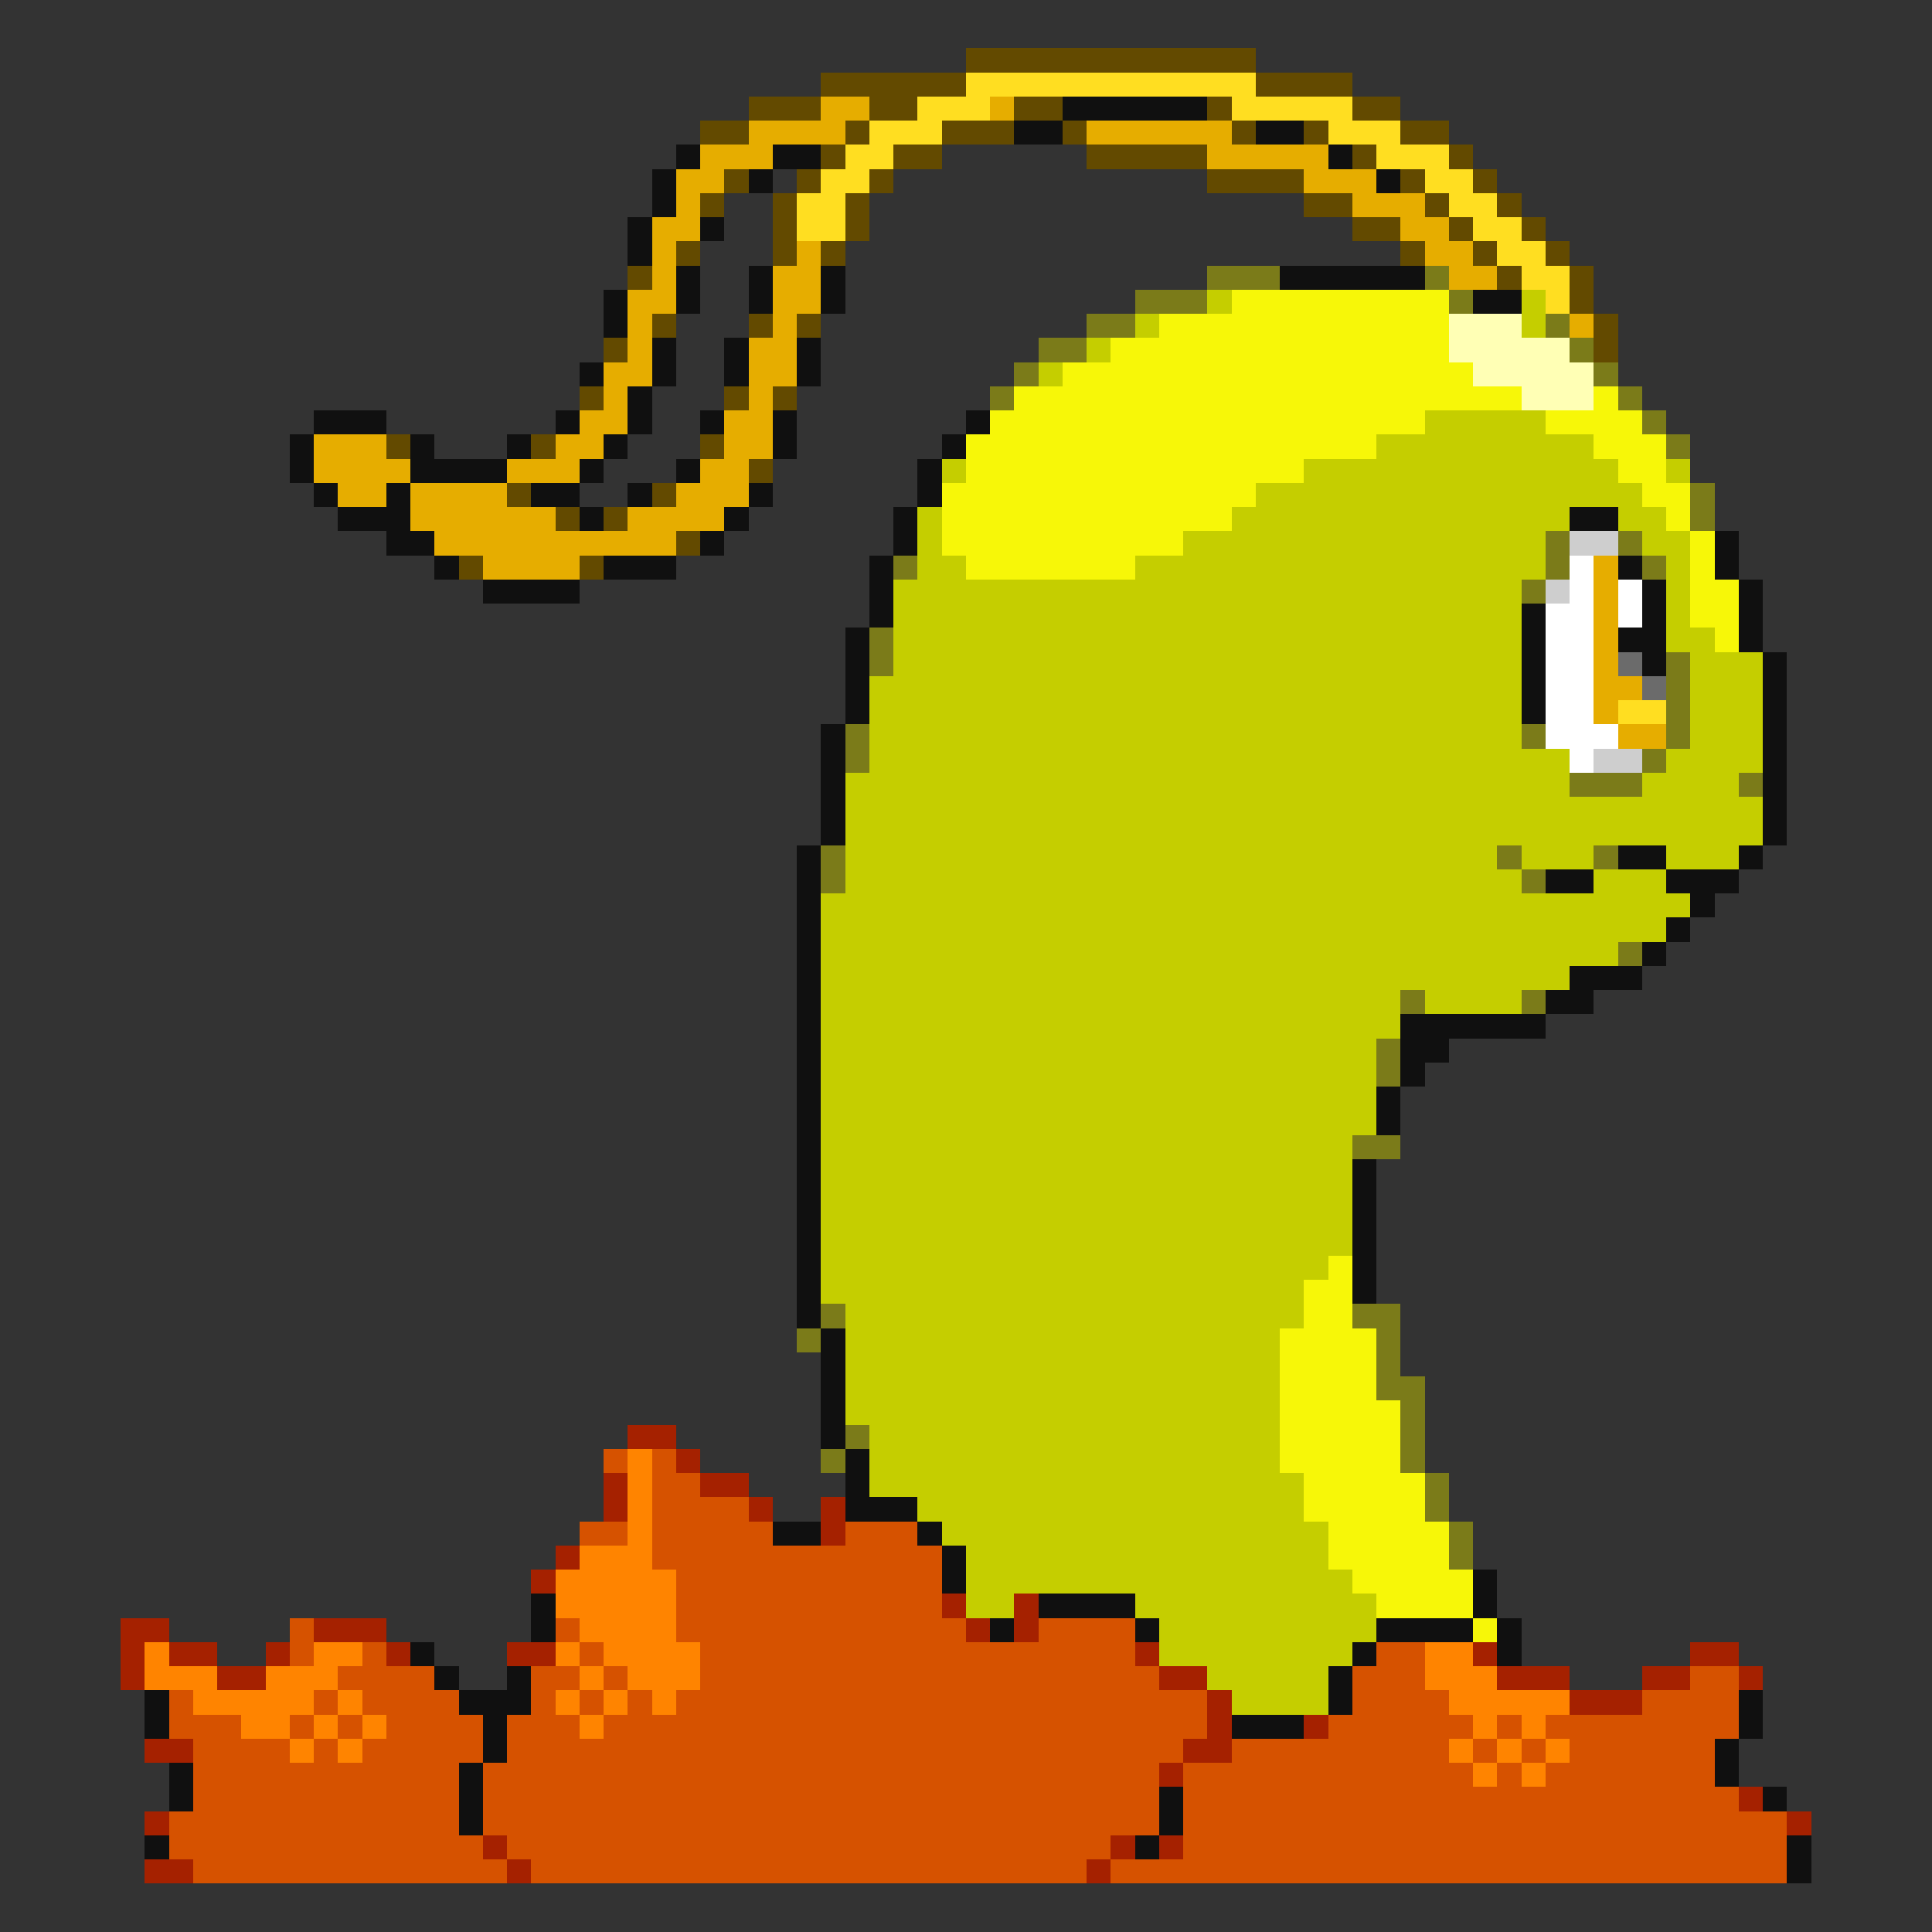 <svg xmlns="http://www.w3.org/2000/svg" viewBox="0 -0.5 80 80" shape-rendering="crispEdges">
<rect x="0" y="-0.5" width="80" height="80" fill="#333333" stroke="none"/>
<path stroke="#634a00" d="M40 2h12M34 3h6M52 3h4M31 4h3M36 4h2M42 4h2M50 4h1M56 4h2M29 5h2M35 5h1M39 5h3M44 5h1M51 5h1M54 5h1M58 5h2M34 6h1M37 6h2M45 6h5M56 6h1M60 6h1M30 7h1M33 7h1M36 7h1M50 7h4M58 7h1M61 7h1M29 8h1M32 8h1M35 8h1M54 8h2M59 8h1M62 8h1M32 9h1M35 9h1M56 9h2M60 9h1M63 9h1M28 10h1M32 10h1M34 10h1M58 10h1M61 10h1M64 10h1M26 11h1M62 11h1M65 11h1M65 12h1M27 13h1M31 13h1M33 13h1M66 13h1M25 14h1M66 14h1M24 16h1M30 16h1M32 16h1M16 18h1M22 18h1M29 18h1M31 19h1M21 20h1M27 20h1M23 21h1M25 21h1M28 22h1M19 23h1M24 23h1" />
<path stroke="#ffde21" d="M40 3h12M38 4h3M51 4h5M36 5h3M55 5h3M35 6h2M57 6h3M34 7h2M59 7h2M33 8h2M60 8h2M33 9h2M61 9h2M62 10h2M63 11h2M64 12h1M67 29h2" />
<path stroke="#e6ad00" d="M34 4h2M41 4h1M31 5h4M45 5h6M29 6h3M50 6h5M28 7h2M54 7h3M28 8h1M56 8h3M27 9h2M58 9h2M27 10h1M33 10h1M59 10h2M27 11h1M32 11h2M60 11h2M26 12h2M32 12h2M26 13h1M32 13h1M65 13h1M26 14h1M31 14h2M25 15h2M31 15h2M25 16h1M31 16h1M24 17h2M30 17h2M13 18h3M23 18h2M30 18h2M13 19h4M21 19h3M29 19h2M14 20h2M17 20h4M28 20h3M17 21h6M26 21h4M18 22h10M20 23h4M66 23h1M66 24h1M66 25h1M66 26h1M66 27h1M66 28h2M66 29h1M67 30h2" />
<path stroke="#101010" d="M44 4h6M42 5h2M52 5h2M28 6h1M32 6h2M55 6h1M27 7h1M31 7h1M57 7h1M27 8h1M26 9h1M29 9h1M26 10h1M28 11h1M31 11h1M34 11h1M53 11h6M25 12h1M28 12h1M31 12h1M34 12h1M61 12h2M25 13h1M27 14h1M30 14h1M33 14h1M24 15h1M27 15h1M30 15h1M33 15h1M26 16h1M13 17h3M23 17h1M26 17h1M29 17h1M32 17h1M40 17h1M12 18h1M17 18h1M21 18h1M25 18h1M32 18h1M39 18h1M12 19h1M17 19h4M24 19h1M28 19h1M38 19h1M13 20h1M16 20h1M22 20h2M26 20h1M31 20h1M38 20h1M14 21h3M24 21h1M30 21h1M37 21h1M65 21h2M16 22h2M29 22h1M37 22h1M71 22h1M18 23h1M25 23h3M36 23h1M67 23h1M71 23h1M20 24h4M36 24h1M68 24h1M72 24h1M36 25h1M63 25h1M68 25h1M72 25h1M35 26h1M63 26h1M67 26h2M72 26h1M35 27h1M63 27h1M68 27h1M73 27h1M35 28h1M63 28h1M73 28h1M35 29h1M63 29h1M73 29h1M34 30h1M73 30h1M34 31h1M73 31h1M34 32h1M73 32h1M34 33h1M73 33h1M34 34h1M73 34h1M33 35h1M67 35h2M72 35h1M33 36h1M64 36h2M69 36h3M33 37h1M70 37h1M33 38h1M69 38h1M33 39h1M68 39h1M33 40h1M65 40h3M33 41h1M64 41h2M33 42h1M58 42h6M33 43h1M58 43h2M33 44h1M58 44h1M33 45h1M57 45h1M33 46h1M57 46h1M33 47h1M33 48h1M56 48h1M33 49h1M56 49h1M33 50h1M56 50h1M33 51h1M56 51h1M33 52h1M56 52h1M33 53h1M56 53h1M33 54h1M34 55h1M34 56h1M34 57h1M34 58h1M34 59h1M35 60h1M35 61h1M35 62h3M32 63h2M38 63h1M39 64h1M39 65h1M61 65h1M22 66h1M43 66h4M61 66h1M22 67h1M41 67h1M47 67h1M57 67h4M62 67h1M17 68h1M56 68h1M62 68h1M18 69h1M21 69h1M55 69h1M6 70h1M19 70h3M55 70h1M72 70h1M6 71h1M20 71h1M51 71h3M72 71h1M20 72h1M71 72h1M7 73h1M19 73h1M71 73h1M7 74h1M19 74h1M48 74h1M73 74h1M19 75h1M48 75h1M6 76h1M47 76h1M74 76h1M74 77h1" />
<path stroke="#7b7b19" d="M50 11h3M59 11h1M47 12h3M60 12h1M45 13h2M64 13h1M43 14h2M65 14h1M42 15h1M66 15h1M41 16h1M67 16h1M68 17h1M69 18h1M70 20h1M70 21h1M64 22h1M67 22h1M37 23h1M64 23h1M68 23h1M63 24h1M36 26h1M36 27h1M69 27h1M69 28h1M69 29h1M35 30h1M63 30h1M69 30h1M35 31h1M68 31h1M65 32h3M72 32h1M34 35h1M62 35h1M66 35h1M34 36h1M63 36h1M67 39h1M58 41h1M63 41h1M57 43h1M57 44h1M56 47h2M34 54h1M56 54h2M33 55h1M57 55h1M57 56h1M57 57h2M58 58h1M35 59h1M58 59h1M34 60h1M58 60h1M59 61h1M59 62h1M60 63h1M60 64h1" />
<path stroke="#c5ce00" d="M50 12h1M63 12h1M47 13h1M63 13h1M45 14h1M43 15h1M59 17h5M57 18h9M39 19h1M54 19h13M69 19h1M52 20h16M38 21h1M51 21h14M67 21h2M38 22h1M49 22h15M68 22h2M38 23h2M47 23h17M69 23h1M37 24h26M69 24h1M37 25h26M69 25h1M37 26h26M69 26h2M37 27h26M70 27h3M36 28h27M70 28h3M36 29h27M70 29h3M36 30h27M70 30h3M36 31h29M69 31h4M35 32h30M68 32h4M35 33h38M35 34h38M35 35h27M63 35h3M69 35h3M35 36h28M66 36h3M34 37h36M34 38h35M34 39h33M34 40h31M34 41h24M59 41h4M34 42h24M34 43h23M34 44h23M34 45h23M34 46h23M34 47h22M34 48h22M34 49h22M34 50h22M34 51h22M34 52h21M34 53h20M35 54h19M35 55h18M35 56h18M35 57h18M35 58h18M36 59h17M36 60h17M36 61h18M38 62h16M39 63h16M40 64h15M40 65h16M40 66h2M47 66h10M48 67h9M48 68h8M50 69h5M51 70h4" />
<path stroke="#f7f708" d="M51 12h9M48 13h12M46 14h14M44 15h17M42 16h21M66 16h1M41 17h18M64 17h4M40 18h17M66 18h3M40 19h14M67 19h2M39 20h13M68 20h2M39 21h12M69 21h1M39 22h10M70 22h1M40 23h7M70 23h1M70 24h2M70 25h2M71 26h1M55 52h1M54 53h2M54 54h2M53 55h4M53 56h4M53 57h4M53 58h5M53 59h5M53 60h5M54 61h5M54 62h5M55 63h5M55 64h5M56 65h5M57 66h4M61 67h1" />
<path stroke="#ffffb5" d="M60 13h3M60 14h5M61 15h5M63 16h3" />
<path stroke="#cecece" d="M65 22h2M64 24h1M66 31h2" />
<path stroke="#ffffff" d="M65 23h1M65 24h1M67 24h1M64 25h2M67 25h1M64 26h2M64 27h2M64 28h2M64 29h2M64 30h3M65 31h1" />
<path stroke="#6b6b6b" d="M67 27h1M68 28h1" />
<path stroke="#a52100" d="M26 59h2M28 60h1M25 61h1M29 61h2M25 62h1M31 62h1M34 62h1M34 63h1M23 64h1M22 65h1M39 66h1M42 66h1M5 67h2M13 67h3M40 67h1M42 67h1M5 68h1M7 68h2M11 68h1M16 68h1M21 68h2M47 68h1M61 68h1M70 68h2M5 69h1M9 69h2M48 69h2M62 69h3M68 69h2M72 69h1M50 70h1M65 70h3M50 71h1M54 71h1M6 72h2M49 72h2M48 73h1M72 74h1M6 75h1M74 75h1M20 76h1M46 76h1M48 76h1M6 77h2M21 77h1M45 77h1" />
<path stroke="#d65200" d="M25 60h1M27 60h1M27 61h2M27 62h4M24 63h2M27 63h5M35 63h3M27 64h12M28 65h11M28 66h11M12 67h1M23 67h1M28 67h12M43 67h4M12 68h1M15 68h1M24 68h1M29 68h18M57 68h2M14 69h4M22 69h2M25 69h1M29 69h19M56 69h3M70 69h2M7 70h1M13 70h1M15 70h4M22 70h1M24 70h1M26 70h1M28 70h22M56 70h4M68 70h4M7 71h3M12 71h1M14 71h1M16 71h4M21 71h3M25 71h25M55 71h6M62 71h1M64 71h8M8 72h4M13 72h1M15 72h5M21 72h28M51 72h9M61 72h1M63 72h1M65 72h6M8 73h11M20 73h28M49 73h12M62 73h1M64 73h7M8 74h11M20 74h28M49 74h23M7 75h12M20 75h28M49 75h25M7 76h13M21 76h25M49 76h25M8 77h13M22 77h23M46 77h28" />
<path stroke="#ff8400" d="M26 60h1M26 61h1M26 62h1M26 63h1M24 64h3M23 65h5M23 66h5M24 67h4M6 68h1M13 68h2M23 68h1M25 68h4M59 68h2M6 69h3M11 69h3M24 69h1M26 69h3M59 69h3M8 70h5M14 70h1M23 70h1M25 70h1M27 70h1M60 70h5M10 71h2M13 71h1M15 71h1M24 71h1M61 71h1M63 71h1M12 72h1M14 72h1M60 72h1M62 72h1M64 72h1M61 73h1M63 73h1" />
</svg>